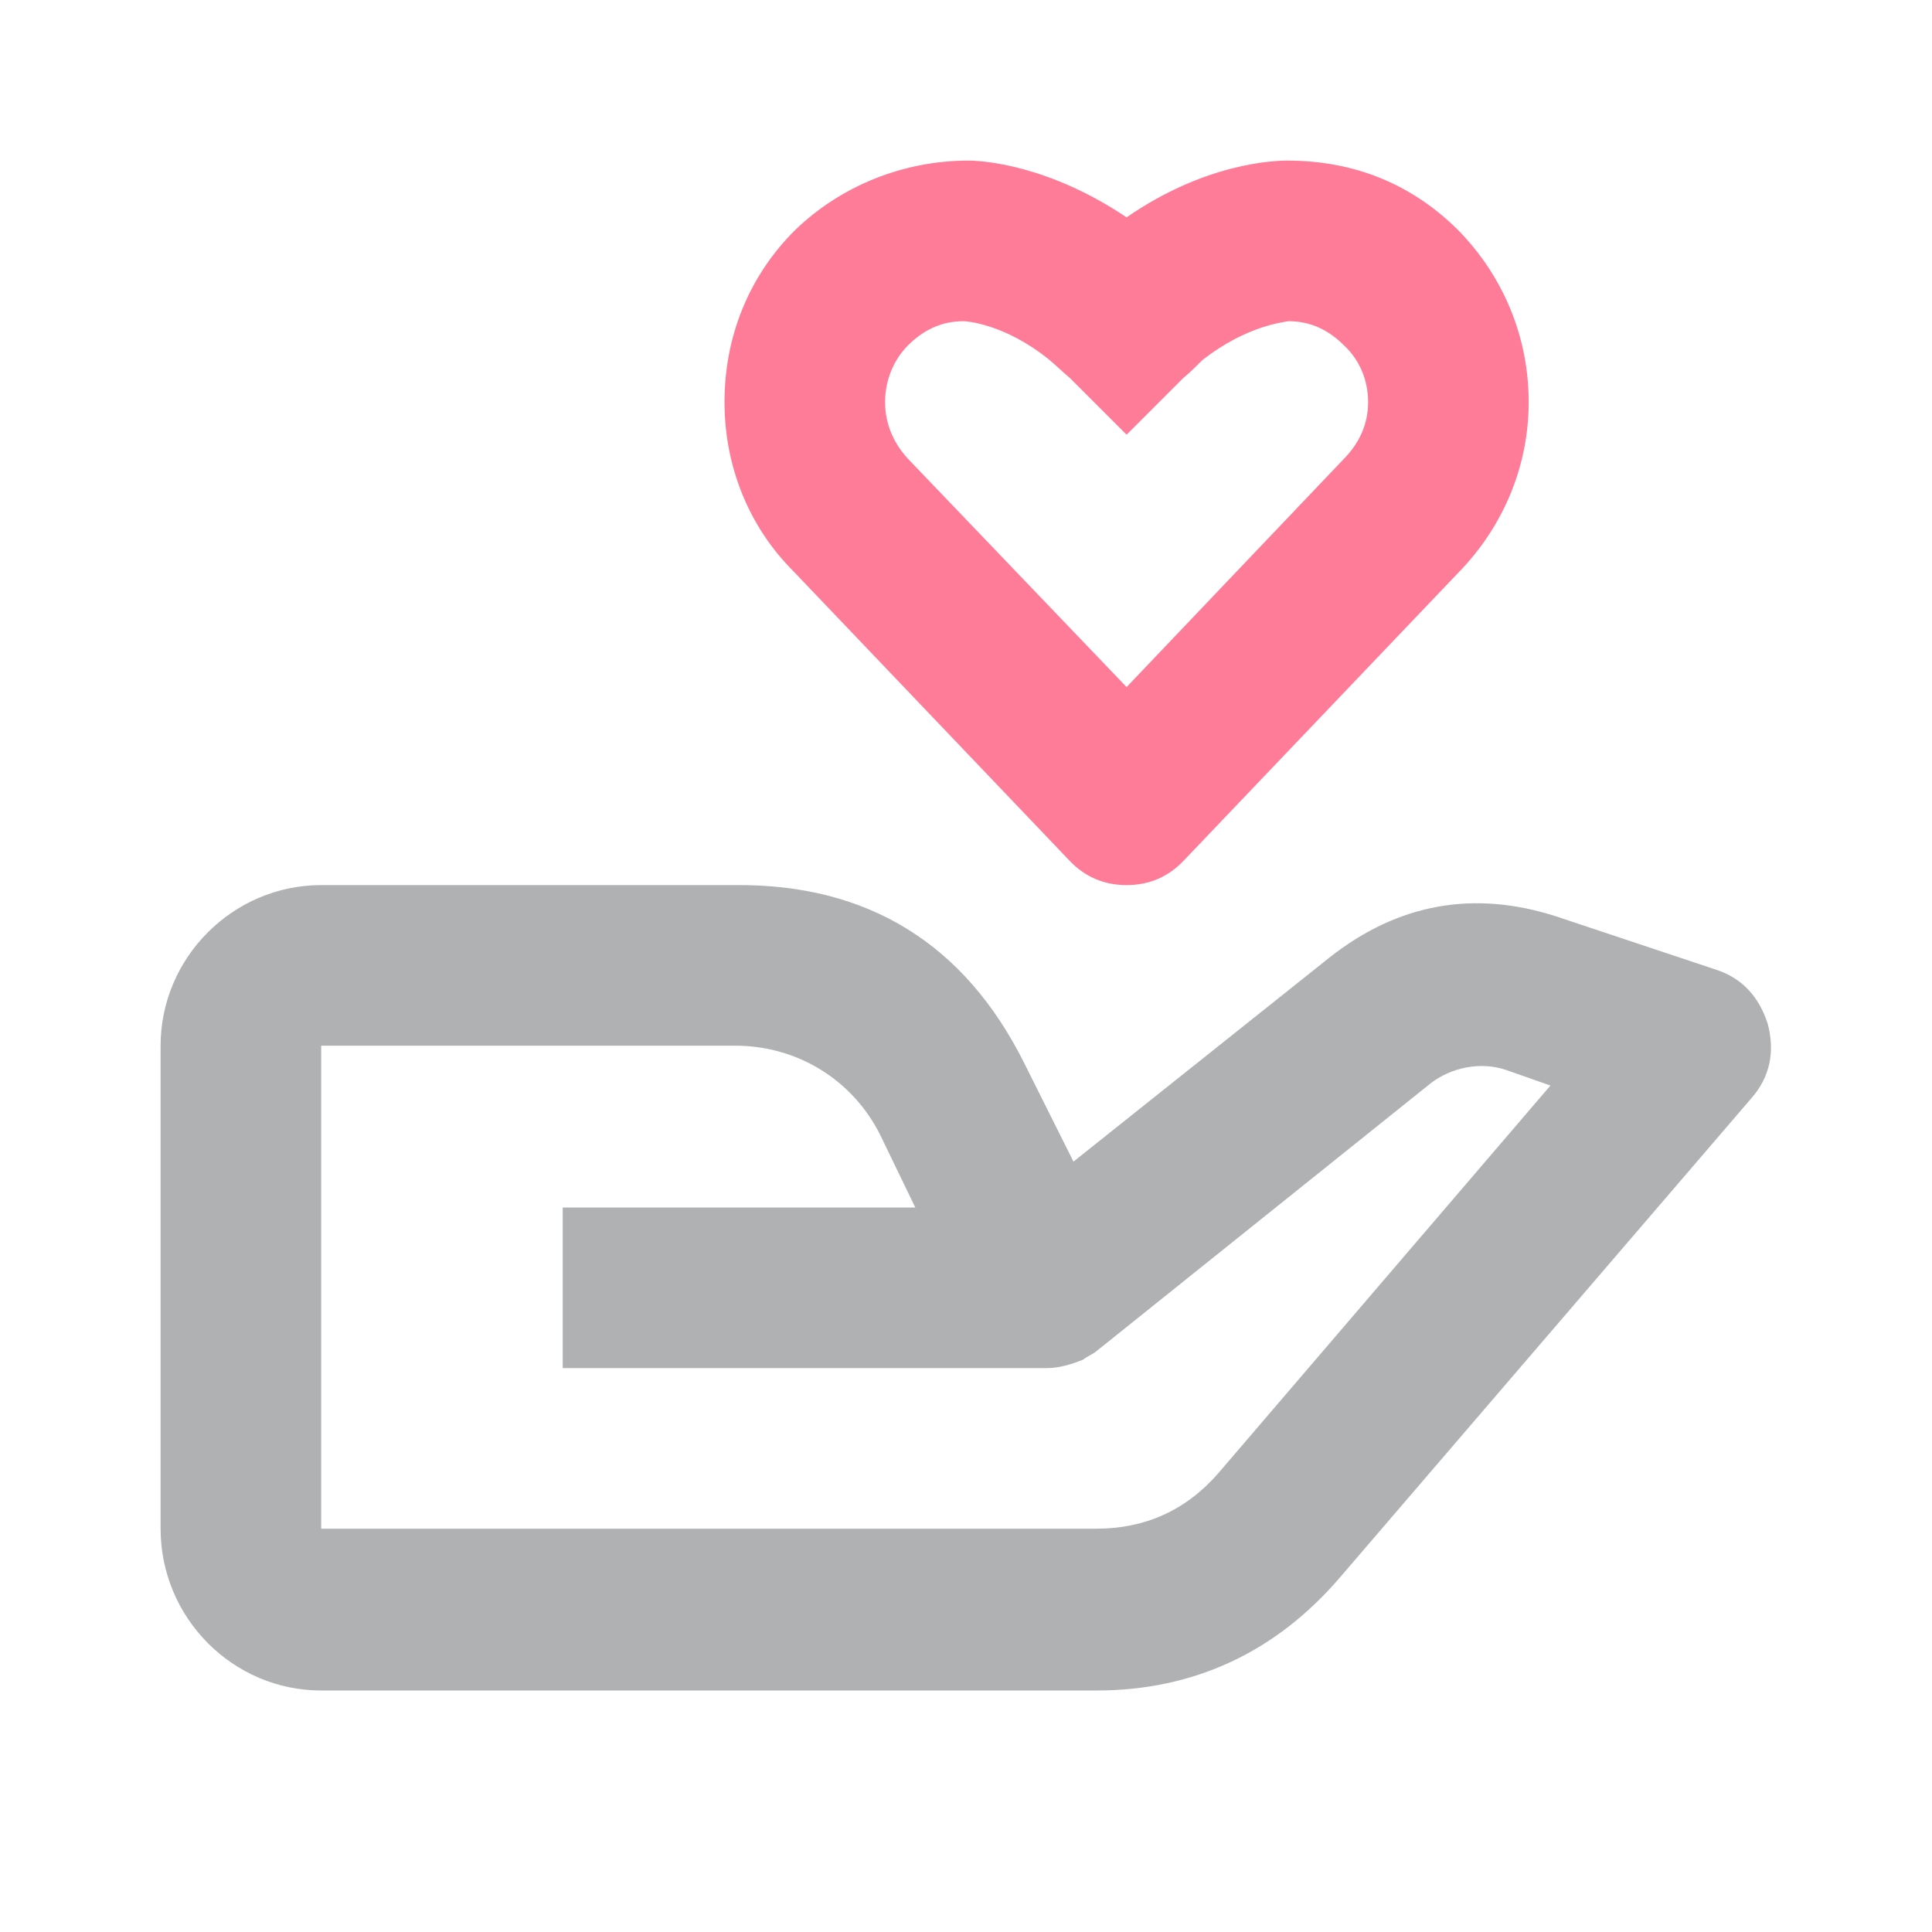 <svg width="16" height="16" viewBox="0 0 16 16" fill="none" xmlns="http://www.w3.org/2000/svg">
	<desc>
			Created with Pixso.
	</desc>
	<defs>
		<clipPath id="clip85_9">
			<rect id="donate" width="16" height="16" fill="white" fill-opacity="0"/>
		</clipPath>
	</defs>
	<g clip-path="url(#clip85_9)">
		<path id="path" d="M9.33 1.8C9.98 1.35 10.55 1.33 10.66 1.33C11.21 1.33 11.69 1.52 12.08 1.91C12.45 2.29 12.66 2.79 12.66 3.33C12.66 3.86 12.45 4.36 12.08 4.74L9.81 7.12C9.68 7.26 9.52 7.33 9.33 7.33C9.14 7.33 8.98 7.26 8.85 7.12L6.57 4.73C6.2 4.36 6 3.86 6 3.33C6 2.79 6.2 2.29 6.58 1.91C6.96 1.54 7.48 1.33 8.02 1.33C8.15 1.33 8.69 1.37 9.33 1.8ZM11.12 3.81C11.26 3.67 11.33 3.51 11.33 3.33C11.33 3.15 11.26 2.98 11.13 2.86C11 2.73 10.85 2.66 10.67 2.66C10.62 2.67 10.32 2.7 9.96 2.98C9.91 3.03 9.86 3.08 9.8 3.13L9.33 3.6L8.86 3.13C8.8 3.08 8.75 3.03 8.69 2.98C8.32 2.68 8 2.66 7.98 2.66C7.8 2.66 7.65 2.73 7.52 2.86C7.4 2.98 7.33 3.15 7.33 3.33C7.33 3.51 7.4 3.67 7.52 3.8L9.33 5.69L11.12 3.81Z" fill="#FF7C99" fill-opacity="1" fill-rule="evenodd"/>
		<path id="path" d="M9.08 14L2.66 14C1.93 14 1.33 13.4 1.33 12.66L1.33 8.66C1.33 7.93 1.93 7.33 2.66 7.33L6.09 7.33C7.19 7.32 7.99 7.82 8.48 8.8L8.89 9.62L11.01 7.93C11.58 7.48 12.21 7.37 12.89 7.59L14.21 8.03C14.43 8.1 14.57 8.26 14.64 8.48C14.7 8.71 14.66 8.92 14.5 9.1L11.1 13.06C10.57 13.68 9.89 14 9.08 14ZM6.09 8.66L2.66 8.66L2.66 12.66L9.08 12.66C9.48 12.66 9.82 12.51 10.09 12.2L12.84 8.99L12.47 8.86C12.26 8.79 12.02 8.84 11.85 8.97L9.08 11.19C9.06 11.21 8.99 11.24 8.97 11.26C8.87 11.3 8.77 11.33 8.67 11.33L4.66 11.33L4.66 10L7.58 10L7.29 9.4C7.06 8.94 6.6 8.66 6.09 8.66Z" fill="#AFB1B3" fill-opacity="1" fill-rule="evenodd"/>
	</g>
</svg>
